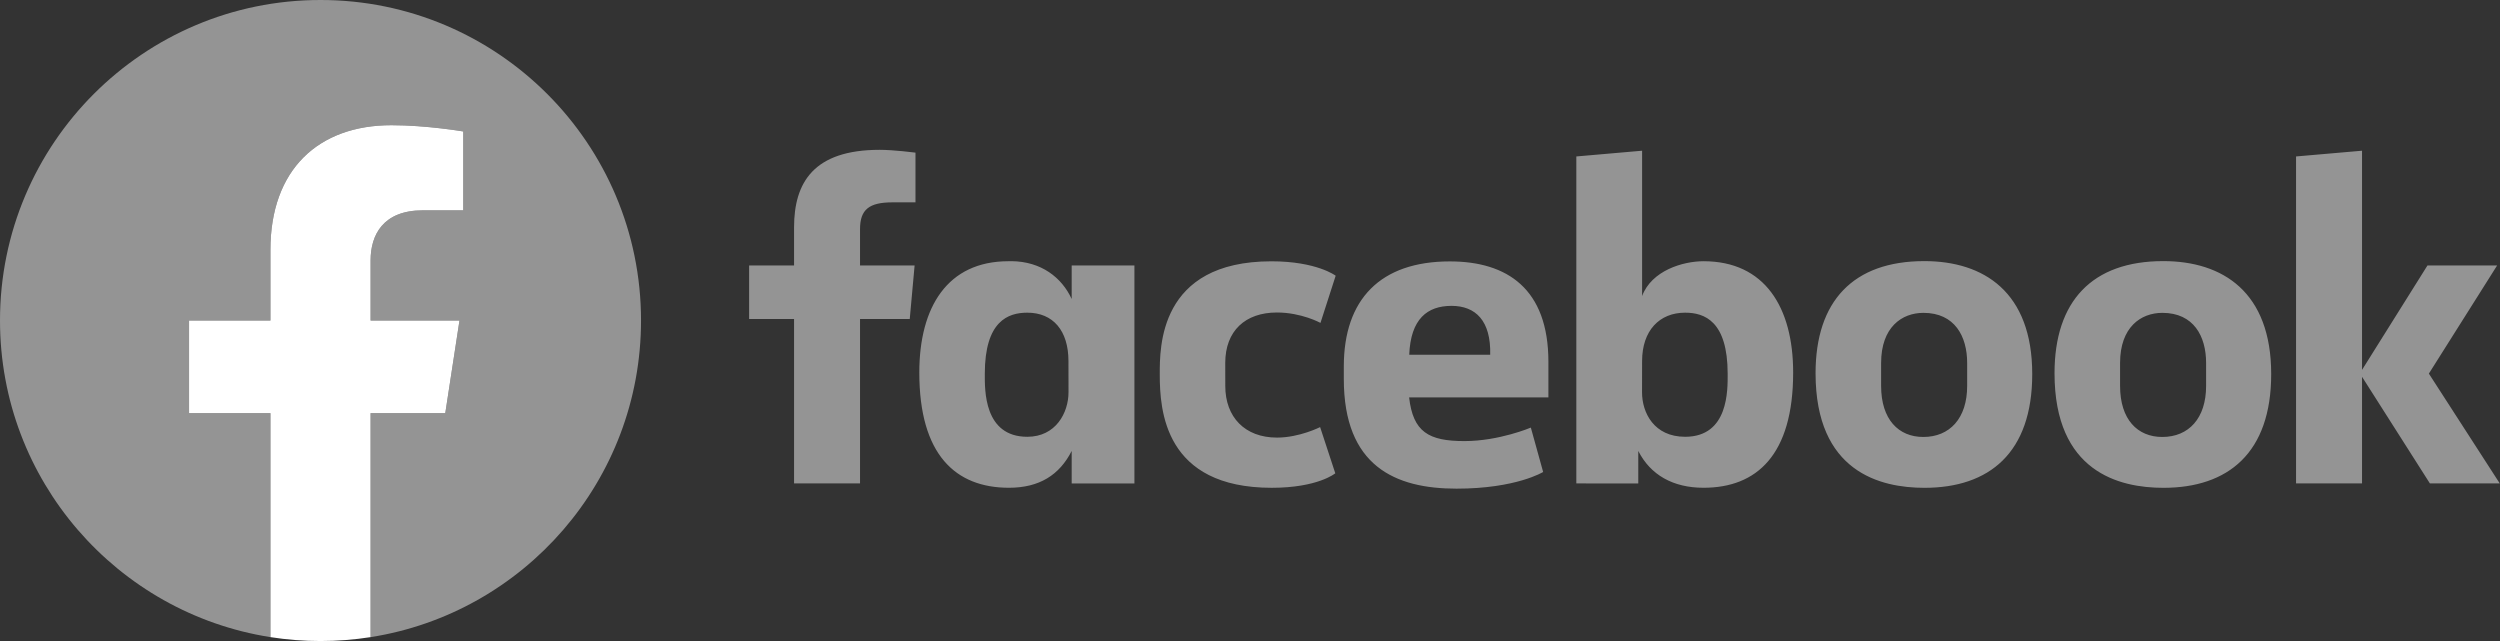 <svg width="1170" height="300" viewBox="0 0 1170 300" fill="none" xmlns="http://www.w3.org/2000/svg">
<rect x="0" y="0" width="1170" height="300" fill="#333333" stroke="none"/>
<path d="M402.494 226.245H371.622V149.285H350.592V124.229H371.622V106.399C371.622 85.271 380.923 70.118 411.711 70.118C418.223 70.118 428.447 71.431 428.447 71.431V94.697H417.709C406.768 94.697 402.496 98.025 402.496 107.226V124.229H428.037L425.762 149.285H402.495L402.494 226.245ZM473.331 122.226C472.881 122.226 472.418 122.243 471.96 122.254C443.334 122.254 430.237 143.787 430.237 174.353C430.237 212.859 447.226 228.27 472.184 228.27C486.464 228.27 495.845 222.26 501.548 211.043V226.256H530.911V124.239H501.548V139.928C496.892 129.834 487.248 122.346 473.331 122.226V122.226ZM480.797 146.333C492.82 146.333 500.037 154.719 500.037 168.984L500.065 183.553C500.065 193.168 494.104 204.416 480.797 204.416C460.339 204.416 460.886 182.326 460.886 174.969C460.886 150.22 471.786 146.333 480.797 146.333V146.333ZM542.77 175.253C542.77 162.856 542.177 122.293 595.025 122.293C616.239 122.293 625.097 129.038 625.097 129.038L617.977 151.121C617.977 151.121 609.131 146.249 597.603 146.249C582.838 146.249 573.417 154.808 573.417 169.868L573.434 180.666C573.434 195.137 582.524 204.796 597.633 204.796C608.135 204.796 617.814 199.879 617.814 199.879L624.916 221.5C624.916 221.5 616.816 228.288 595.173 228.288C544.853 228.288 542.771 191.895 542.771 175.253H542.77ZM797.267 122.254C825.894 122.254 839.198 143.787 839.198 174.353C839.198 212.859 822.208 228.27 797.25 228.27C782.97 228.27 772.414 222.26 766.712 211.043V226.256L737.718 226.245V73.22L768.502 70.535V138.546C772.945 126.647 787.547 122.254 797.268 122.254H797.267ZM788.637 146.333C776.613 146.333 768.502 154.719 768.502 168.984L768.474 183.553C768.456 193.168 774.091 204.416 788.637 204.416C809.094 204.416 808.548 182.326 808.548 174.969C808.548 150.22 797.649 146.333 788.637 146.333ZM678.51 122.339C646.042 122.339 628.9 140.041 628.9 171.501V177.346C628.9 218.177 652.972 228.689 681.671 228.689C709.565 228.689 722.191 220.887 722.191 220.887L716.431 200.11C716.431 200.11 701.579 206.429 685.361 206.429C668.549 206.429 661.319 202.144 659.466 185.988H724.653V169.319C724.653 135.193 705.415 122.338 678.51 122.338L678.51 122.339ZM679.293 143.144C690.532 143.144 697.815 150.036 697.415 166.02H659.522C660.179 149.197 668.033 143.145 679.293 143.145V143.144ZM900.581 122.199C867.238 122.199 849.684 140.988 849.684 174.661C849.684 220.861 879.942 228.298 900.636 228.298C930.931 228.298 951.085 211.988 951.085 175.08C951.085 136.666 928.424 122.199 900.581 122.199V122.199ZM900.161 146.416C914.823 146.416 920.632 157.389 920.632 169.879V180.618C920.632 195.749 912.503 204.5 900.105 204.5C888.511 204.5 880.362 196.314 880.362 180.618V169.879C880.362 153.139 890.058 146.416 900.161 146.416V146.416ZM1012.41 122.199C979.07 122.199 961.517 140.988 961.517 174.661C961.517 220.861 991.775 228.298 1012.47 228.298C1042.76 228.298 1062.92 211.988 1062.92 175.08C1062.92 136.666 1040.26 122.199 1012.41 122.199V122.199ZM1011.99 146.416C1026.66 146.416 1032.46 157.389 1032.46 169.879V180.618C1032.46 195.749 1024.33 204.5 1011.94 204.5C1000.34 204.5 992.195 196.314 992.195 180.618V169.879C992.195 153.139 1001.89 146.416 1011.99 146.416V146.416ZM1074.55 226.245V73.22L1105.43 70.536V173.103L1136.06 124.23H1168.66L1136.71 174.848L1169.89 226.245H1137.19L1105.43 176.339V226.245H1074.55Z" fill="#949494"/>
<path d="M300 150C300 67.157 232.843 0 150 0C67.157 0 0 67.157 0 150C0 224.87 54.853 286.925 126.563 298.178V193.36H88.477V150H126.563V116.953C126.563 79.359 148.956 58.594 183.22 58.594C199.631 58.594 216.797 61.523 216.797 61.523V98.438H197.882C179.249 98.438 173.438 110 173.438 121.863V150H215.039L208.389 193.36H173.437V298.178C245.147 286.925 300 224.87 300 150" fill="#949494"/>
<path d="M208.389 193.359L215.039 150H173.437V121.862C173.437 110 179.248 98.438 197.882 98.438H216.797V61.523C216.797 61.523 199.631 58.594 183.22 58.594C148.956 58.594 126.562 79.359 126.562 116.953V150H88.477V193.359H126.562V298.178C134.316 299.393 142.152 300.002 150 300C157.973 300 165.801 299.376 173.437 298.178V193.359H208.389Z" fill="white"/>
</svg>
